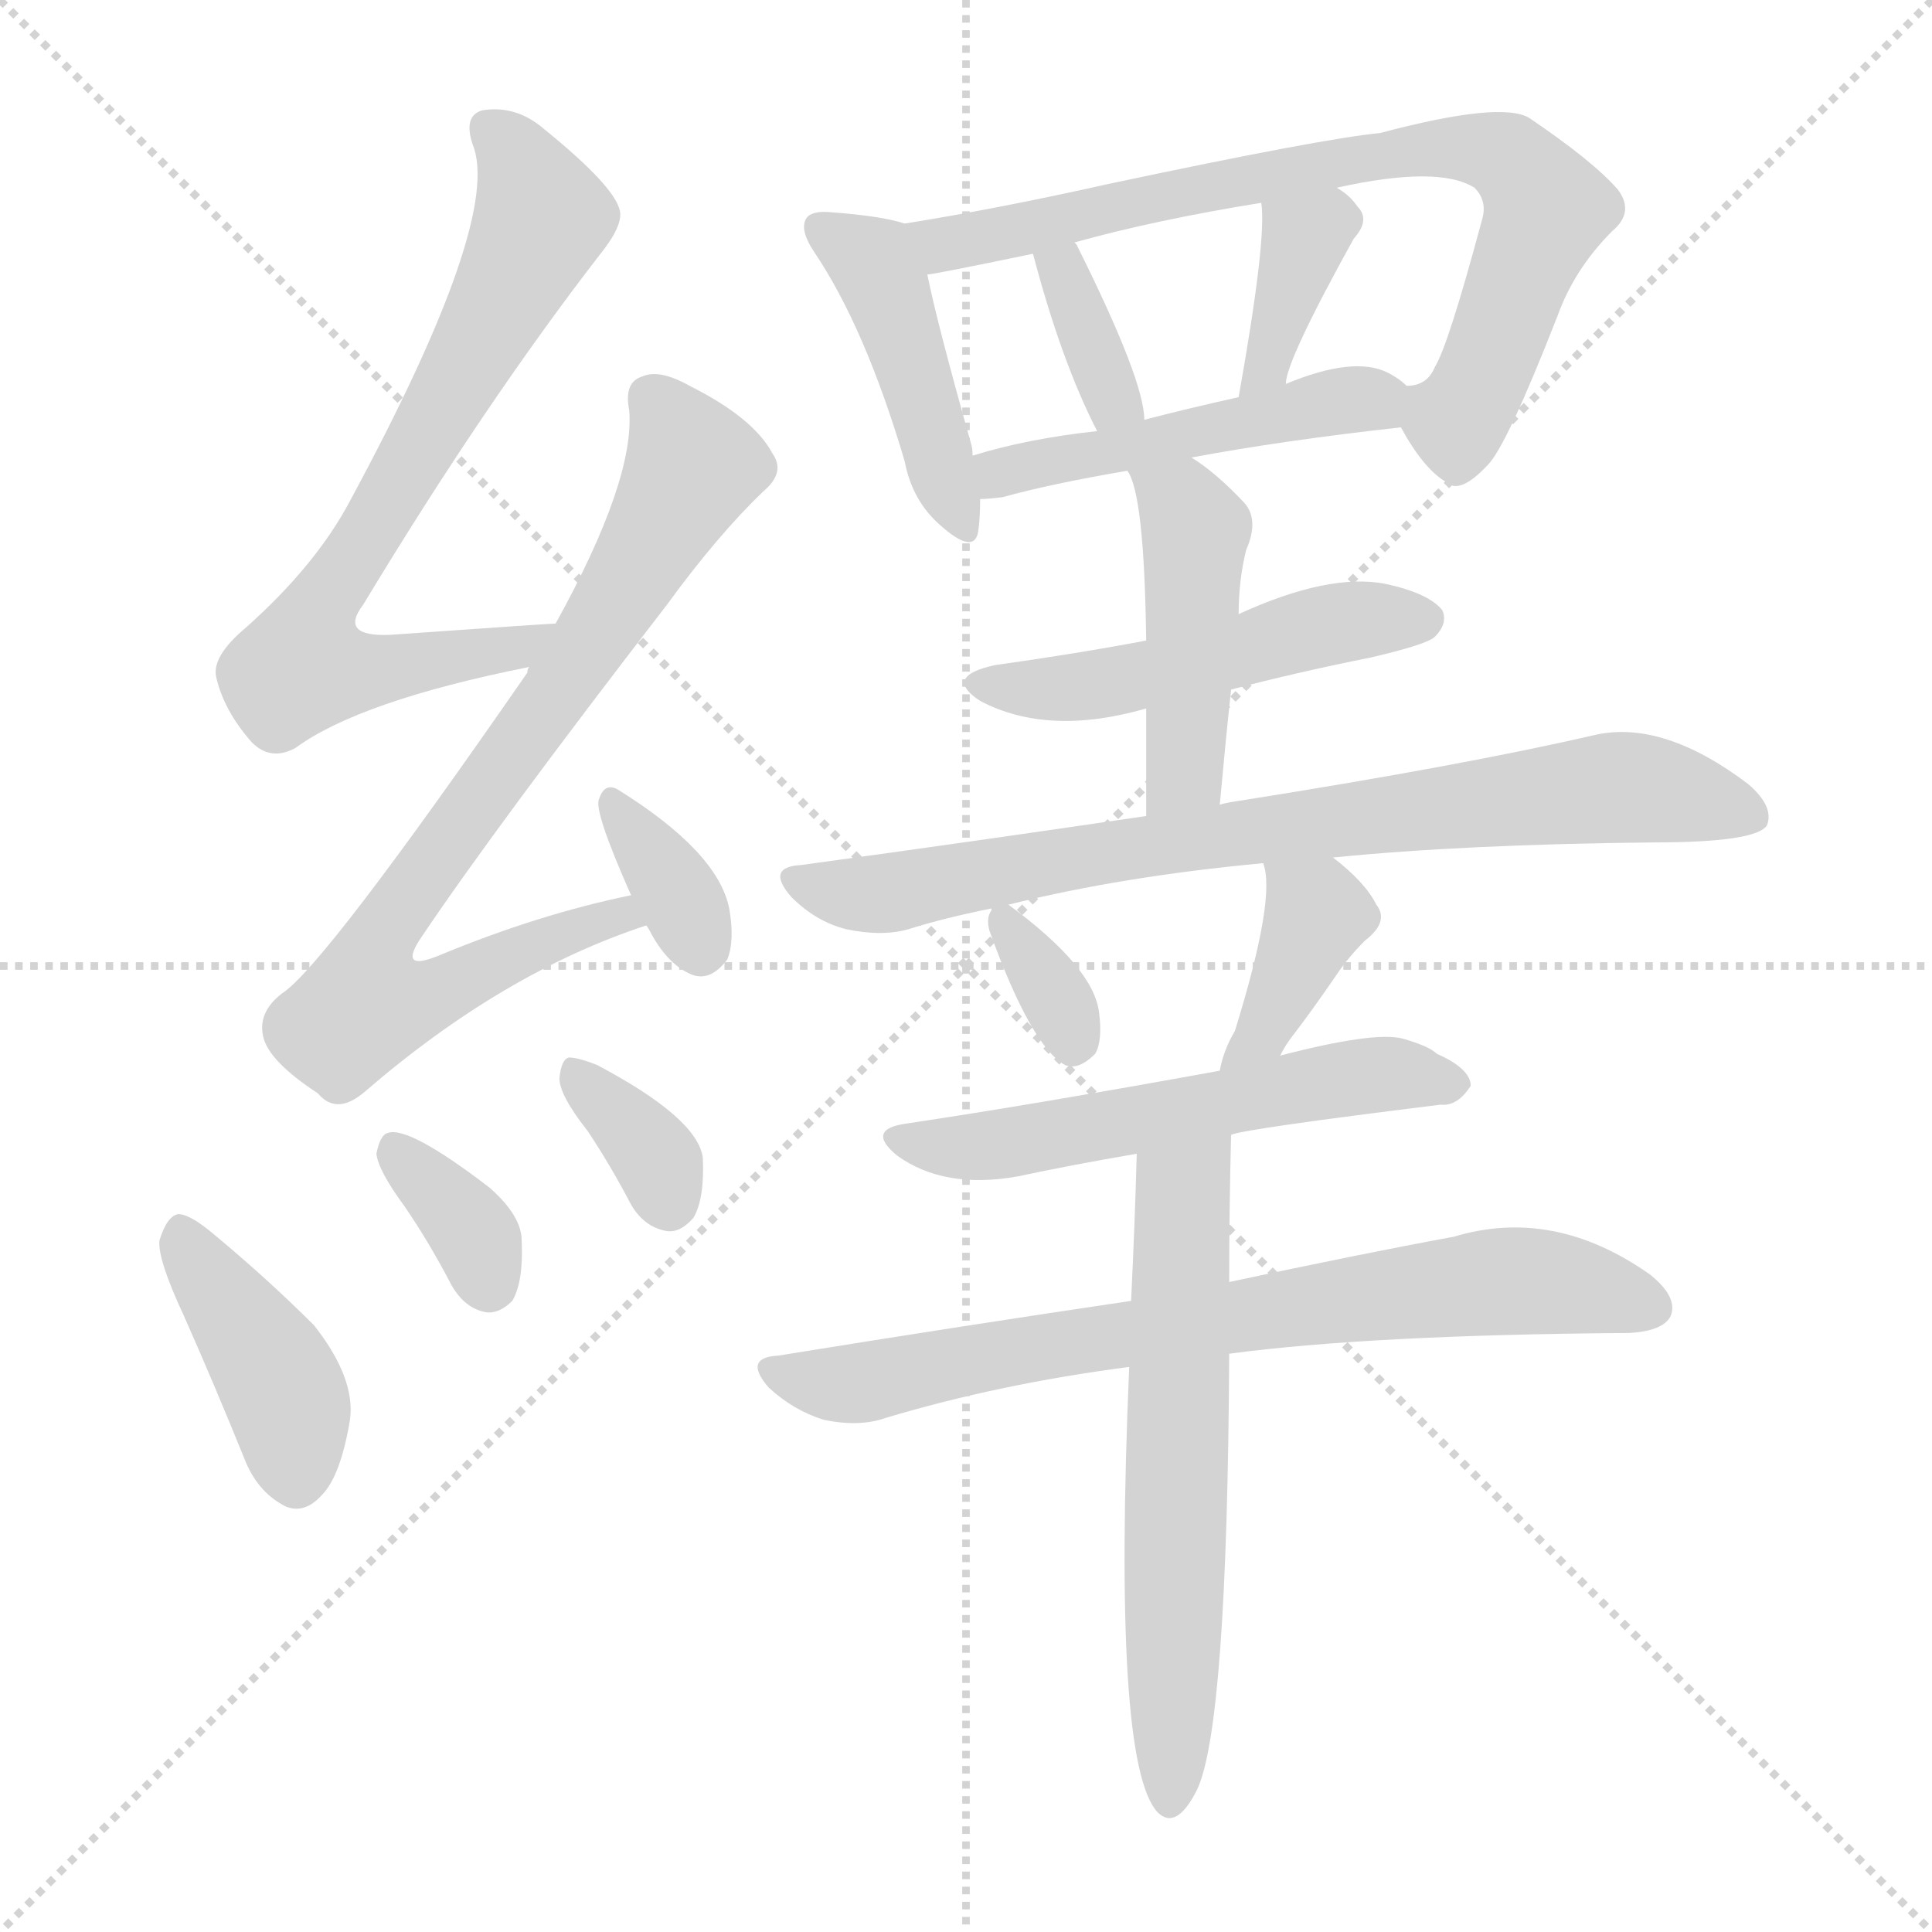 <svg version="1.1" viewBox="0 0 1024 1024" xmlns="http://www.w3.org/2000/svg">
  <g stroke="lightgray" stroke-dasharray="1,1" stroke-width="1" transform="scale(4, 4)">
    <line x1="0" y1="0" x2="256" y2="256"></line>
    <line x1="256" y1="0" x2="0" y2="256"></line>
    <line x1="128" y1="0" x2="128" y2="256"></line>
    <line x1="0" y1="128" x2="256" y2="128"></line>
  </g>
<g transform="scale(1, -1) translate(0, -900)">
   <style type="text/css">
    @keyframes keyframes0 {
      from {
       stroke: blue;
       stroke-dashoffset: 712;
       stroke-width: 128;
       }
       70% {
       animation-timing-function: step-end;
       stroke: blue;
       stroke-dashoffset: 0;
       stroke-width: 128;
       }
       to {
       stroke: black;
       stroke-width: 1024;
       }
       }
       #make-me-a-hanzi-animation-0 {
         animation: keyframes0 0.829s both;
         animation-delay: 0s;
         animation-timing-function: linear;
       }
    @keyframes keyframes1 {
      from {
       stroke: blue;
       stroke-dashoffset: 769;
       stroke-width: 128;
       }
       71% {
       animation-timing-function: step-end;
       stroke: blue;
       stroke-dashoffset: 0;
       stroke-width: 128;
       }
       to {
       stroke: black;
       stroke-width: 1024;
       }
       }
       #make-me-a-hanzi-animation-1 {
         animation: keyframes1 0.876s both;
         animation-delay: 0.829s;
         animation-timing-function: linear;
       }
    @keyframes keyframes2 {
      from {
       stroke: blue;
       stroke-dashoffset: 344;
       stroke-width: 128;
       }
       53% {
       animation-timing-function: step-end;
       stroke: blue;
       stroke-dashoffset: 0;
       stroke-width: 128;
       }
       to {
       stroke: black;
       stroke-width: 1024;
       }
       }
       #make-me-a-hanzi-animation-2 {
         animation: keyframes2 0.53s both;
         animation-delay: 1.705s;
         animation-timing-function: linear;
       }
    @keyframes keyframes3 {
      from {
       stroke: blue;
       stroke-dashoffset: 405;
       stroke-width: 128;
       }
       57% {
       animation-timing-function: step-end;
       stroke: blue;
       stroke-dashoffset: 0;
       stroke-width: 128;
       }
       to {
       stroke: black;
       stroke-width: 1024;
       }
       }
       #make-me-a-hanzi-animation-3 {
         animation: keyframes3 0.58s both;
         animation-delay: 2.235s;
         animation-timing-function: linear;
       }
    @keyframes keyframes4 {
      from {
       stroke: blue;
       stroke-dashoffset: 345;
       stroke-width: 128;
       }
       53% {
       animation-timing-function: step-end;
       stroke: blue;
       stroke-dashoffset: 0;
       stroke-width: 128;
       }
       to {
       stroke: black;
       stroke-width: 1024;
       }
       }
       #make-me-a-hanzi-animation-4 {
         animation: keyframes4 0.531s both;
         animation-delay: 2.815s;
         animation-timing-function: linear;
       }
    @keyframes keyframes5 {
      from {
       stroke: blue;
       stroke-dashoffset: 339;
       stroke-width: 128;
       }
       52% {
       animation-timing-function: step-end;
       stroke: blue;
       stroke-dashoffset: 0;
       stroke-width: 128;
       }
       to {
       stroke: black;
       stroke-width: 1024;
       }
       }
       #make-me-a-hanzi-animation-5 {
         animation: keyframes5 0.526s both;
         animation-delay: 3.346s;
         animation-timing-function: linear;
       }
    @keyframes keyframes6 {
      from {
       stroke: blue;
       stroke-dashoffset: 435;
       stroke-width: 128;
       }
       59% {
       animation-timing-function: step-end;
       stroke: blue;
       stroke-dashoffset: 0;
       stroke-width: 128;
       }
       to {
       stroke: black;
       stroke-width: 1024;
       }
       }
       #make-me-a-hanzi-animation-6 {
         animation: keyframes6 0.604s both;
         animation-delay: 3.871s;
         animation-timing-function: linear;
       }
    @keyframes keyframes7 {
      from {
       stroke: blue;
       stroke-dashoffset: 751;
       stroke-width: 128;
       }
       71% {
       animation-timing-function: step-end;
       stroke: blue;
       stroke-dashoffset: 0;
       stroke-width: 128;
       }
       to {
       stroke: black;
       stroke-width: 1024;
       }
       }
       #make-me-a-hanzi-animation-7 {
         animation: keyframes7 0.861s both;
         animation-delay: 4.475s;
         animation-timing-function: linear;
       }
    @keyframes keyframes8 {
      from {
       stroke: blue;
       stroke-dashoffset: 351;
       stroke-width: 128;
       }
       53% {
       animation-timing-function: step-end;
       stroke: blue;
       stroke-dashoffset: 0;
       stroke-width: 128;
       }
       to {
       stroke: black;
       stroke-width: 1024;
       }
       }
       #make-me-a-hanzi-animation-8 {
         animation: keyframes8 0.536s both;
         animation-delay: 5.337s;
         animation-timing-function: linear;
       }
    @keyframes keyframes9 {
      from {
       stroke: blue;
       stroke-dashoffset: 361;
       stroke-width: 128;
       }
       54% {
       animation-timing-function: step-end;
       stroke: blue;
       stroke-dashoffset: 0;
       stroke-width: 128;
       }
       to {
       stroke: black;
       stroke-width: 1024;
       }
       }
       #make-me-a-hanzi-animation-9 {
         animation: keyframes9 0.544s both;
         animation-delay: 5.872s;
         animation-timing-function: linear;
       }
    @keyframes keyframes10 {
      from {
       stroke: blue;
       stroke-dashoffset: 475;
       stroke-width: 128;
       }
       61% {
       animation-timing-function: step-end;
       stroke: blue;
       stroke-dashoffset: 0;
       stroke-width: 128;
       }
       to {
       stroke: black;
       stroke-width: 1024;
       }
       }
       #make-me-a-hanzi-animation-10 {
         animation: keyframes10 0.637s both;
         animation-delay: 6.416s;
         animation-timing-function: linear;
       }
    @keyframes keyframes11 {
      from {
       stroke: blue;
       stroke-dashoffset: 494;
       stroke-width: 128;
       }
       62% {
       animation-timing-function: step-end;
       stroke: blue;
       stroke-dashoffset: 0;
       stroke-width: 128;
       }
       to {
       stroke: black;
       stroke-width: 1024;
       }
       }
       #make-me-a-hanzi-animation-11 {
         animation: keyframes11 0.652s both;
         animation-delay: 7.053s;
         animation-timing-function: linear;
       }
    @keyframes keyframes12 {
      from {
       stroke: blue;
       stroke-dashoffset: 447;
       stroke-width: 128;
       }
       59% {
       animation-timing-function: step-end;
       stroke: blue;
       stroke-dashoffset: 0;
       stroke-width: 128;
       }
       to {
       stroke: black;
       stroke-width: 1024;
       }
       }
       #make-me-a-hanzi-animation-12 {
         animation: keyframes12 0.614s both;
         animation-delay: 7.705s;
         animation-timing-function: linear;
       }
    @keyframes keyframes13 {
      from {
       stroke: blue;
       stroke-dashoffset: 769;
       stroke-width: 128;
       }
       71% {
       animation-timing-function: step-end;
       stroke: blue;
       stroke-dashoffset: 0;
       stroke-width: 128;
       }
       to {
       stroke: black;
       stroke-width: 1024;
       }
       }
       #make-me-a-hanzi-animation-13 {
         animation: keyframes13 0.876s both;
         animation-delay: 8.318s;
         animation-timing-function: linear;
       }
    @keyframes keyframes14 {
      from {
       stroke: blue;
       stroke-dashoffset: 337;
       stroke-width: 128;
       }
       52% {
       animation-timing-function: step-end;
       stroke: blue;
       stroke-dashoffset: 0;
       stroke-width: 128;
       }
       to {
       stroke: black;
       stroke-width: 1024;
       }
       }
       #make-me-a-hanzi-animation-14 {
         animation: keyframes14 0.524s both;
         animation-delay: 9.194s;
         animation-timing-function: linear;
       }
    @keyframes keyframes15 {
      from {
       stroke: blue;
       stroke-dashoffset: 381;
       stroke-width: 128;
       }
       55% {
       animation-timing-function: step-end;
       stroke: blue;
       stroke-dashoffset: 0;
       stroke-width: 128;
       }
       to {
       stroke: black;
       stroke-width: 1024;
       }
       }
       #make-me-a-hanzi-animation-15 {
         animation: keyframes15 0.56s both;
         animation-delay: 9.718s;
         animation-timing-function: linear;
       }
    @keyframes keyframes16 {
      from {
       stroke: blue;
       stroke-dashoffset: 554;
       stroke-width: 128;
       }
       64% {
       animation-timing-function: step-end;
       stroke: blue;
       stroke-dashoffset: 0;
       stroke-width: 128;
       }
       to {
       stroke: black;
       stroke-width: 1024;
       }
       }
       #make-me-a-hanzi-animation-16 {
         animation: keyframes16 0.701s both;
         animation-delay: 10.278s;
         animation-timing-function: linear;
       }
    @keyframes keyframes17 {
      from {
       stroke: blue;
       stroke-dashoffset: 728;
       stroke-width: 128;
       }
       70% {
       animation-timing-function: step-end;
       stroke: blue;
       stroke-dashoffset: 0;
       stroke-width: 128;
       }
       to {
       stroke: black;
       stroke-width: 1024;
       }
       }
       #make-me-a-hanzi-animation-17 {
         animation: keyframes17 0.842s both;
         animation-delay: 10.979s;
         animation-timing-function: linear;
       }
    @keyframes keyframes18 {
      from {
       stroke: blue;
       stroke-dashoffset: 607;
       stroke-width: 128;
       }
       66% {
       animation-timing-function: step-end;
       stroke: blue;
       stroke-dashoffset: 0;
       stroke-width: 128;
       }
       to {
       stroke: black;
       stroke-width: 1024;
       }
       }
       #make-me-a-hanzi-animation-18 {
         animation: keyframes18 0.744s both;
         animation-delay: 11.822s;
         animation-timing-function: linear;
       }
</style>
<path d="M 294.5 569.5 Q 291.5 569.5 206.5 563.5 Q 179.5 562.5 192.5 579.5 Q 256.5 685.5 317.5 764.5 Q 330.5 780.5 328.5 788.5 Q 325.5 801.5 288.5 831.5 Q 273.5 844.5 255.5 841.5 Q 245.5 838.5 250.5 823.5 Q 266.5 784.5 185.5 634.5 Q 167.5 600.5 130.5 567.5 Q 112.5 552.5 114.5 541.5 Q 118.5 523.5 133.5 506.5 Q 143.5 496.5 156.5 503.5 Q 190.5 528.5 280.5 546.5 C 309.5 552.5 324.5 571.5 294.5 569.5 Z" fill="lightgray"></path> 
<path d="M 334.5 425.5 Q 285.5 415.5 232.5 393.5 Q 210.5 384.5 223.5 403.5 Q 262.5 461.5 353.5 579.5 Q 380.5 616.5 404.5 639.5 Q 416.5 649.5 409.5 659.5 Q 399.5 678.5 365.5 695.5 Q 349.5 704.5 340.5 700.5 Q 330.5 697.5 333.5 682.5 Q 336.5 645.5 294.5 569.5 L 280.5 546.5 Q 279.5 545.5 279.5 543.5 Q 171.5 387.5 149.5 373.5 Q 136.5 363.5 139.5 350.5 Q 142.5 337.5 168.5 320.5 Q 178.5 308.5 193.5 321.5 Q 266.5 384.5 342.5 409.5 C 370.5 419.5 363.5 432.5 334.5 425.5 Z" fill="lightgray"></path> 
<path d="M 342.5 409.5 Q 343.5 408.5 345.5 404.5 Q 354.5 388.5 366.5 383.5 Q 376.5 379.5 385.5 391.5 Q 389.5 401.5 386.5 418.5 Q 380.5 448.5 327.5 481.5 Q 320.5 485.5 317.5 476.5 Q 314.5 470.5 334.5 425.5 L 342.5 409.5 Z" fill="lightgray"></path> 
<path d="M 97.5 202.5 Q 113.5 166.5 130.5 124.5 Q 137.5 108.5 151.5 101.5 Q 161.5 97.5 170.5 107.5 Q 180.5 117.5 185.5 147.5 Q 188.5 169.5 166.5 197.5 Q 141.5 222.5 112.5 246.5 Q 100.5 256.5 94.5 256.5 Q 88.5 255.5 84.5 242.5 Q 83.5 232.5 97.5 202.5 Z" fill="lightgray"></path> 
<path d="M 214.5 260.5 Q 227.5 241.5 239.5 218.5 Q 246.5 206.5 257.5 204.5 Q 264.5 203.5 271.5 210.5 Q 277.5 220.5 276.5 242.5 Q 276.5 255.5 259.5 270.5 Q 216.5 303.5 205.5 299.5 Q 201.5 298.5 199.5 288.5 Q 200.5 279.5 214.5 260.5 Z" fill="lightgray"></path> 
<path d="M 311.5 300.5 Q 323.5 282.5 334.5 261.5 Q 341.5 249.5 353.5 247.5 Q 360.5 246.5 367.5 254.5 Q 373.5 264.5 372.5 286.5 Q 369.5 307.5 316.5 335.5 Q 306.5 339.5 301.5 339.5 Q 297.5 338.5 296.5 328.5 Q 296.5 319.5 311.5 300.5 Z" fill="lightgray"></path> 
<path d="M 479.5 781.5 Q 467.5 785.5 440.5 787.5 Q 430.5 788.5 427.5 784.5 Q 423.5 778.5 431.5 766.5 Q 458.5 726.5 479.5 655.5 Q 483.5 634.5 498.5 621.5 Q 516.5 605.5 518.5 618.5 Q 519.5 625.5 519.5 635.5 L 515.5 658.5 Q 515.5 662.5 514.5 665.5 Q 496.5 729.5 491.5 754.5 C 486.5 779.5 486.5 779.5 479.5 781.5 Z" fill="lightgray"></path> 
<path d="M 742.5 673.5 Q 754.5 651.5 766.5 644.5 Q 773.5 637.5 788.5 653.5 Q 798.5 663.5 825.5 732.5 Q 834.5 757.5 854.5 777.5 Q 866.5 787.5 857.5 799.5 Q 844.5 814.5 810.5 837.5 Q 795.5 846.5 731.5 829.5 Q 700.5 826.5 587.5 802.5 Q 529.5 789.5 479.5 781.5 C 449.5 776.5 461.5 749.5 491.5 754.5 Q 494.5 754.5 547.5 765.5 L 569.5 771.5 Q 612.5 783.5 668.5 792.5 L 708.5 800.5 Q 762.5 812.5 781.5 800.5 Q 788.5 793.5 785.5 783.5 Q 767.5 716.5 760.5 705.5 Q 756.5 695.5 745.5 695.5 C 732.5 688.5 732.5 688.5 742.5 673.5 Z" fill="lightgray"></path> 
<path d="M 606.5 677.5 Q 606.5 698.5 570.5 770.5 L 569.5 771.5 C 552.5 796.5 539.5 794.5 547.5 765.5 Q 562.5 708.5 581.5 671.5 C 595.5 644.5 608.5 647.5 606.5 677.5 Z" fill="lightgray"></path> 
<path d="M 681.5 696.5 Q 681.5 708.5 717.5 773.5 Q 726.5 783.5 719.5 790.5 Q 715.5 796.5 708.5 800.5 C 683.5 816.5 665.5 822.5 668.5 792.5 Q 671.5 773.5 656.5 689.5 C 651.5 659.5 676.5 666.5 681.5 696.5 Z" fill="lightgray"></path> 
<path d="M 631.5 657.5 Q 679.5 666.5 742.5 673.5 C 769.5 676.5 768.5 676.5 745.5 695.5 Q 741.5 699.5 735.5 702.5 Q 717.5 711.5 681.5 696.5 L 656.5 689.5 Q 629.5 683.5 606.5 677.5 L 581.5 671.5 Q 544.5 667.5 515.5 658.5 C 486.5 650.5 489.5 633.5 519.5 635.5 Q 523.5 635.5 531.5 636.5 Q 556.5 643.5 597.5 650.5 L 631.5 657.5 Z" fill="lightgray"></path> 
<path d="M 652.5 534.5 Q 686.5 543.5 726.5 551.5 Q 756.5 558.5 760.5 562.5 Q 767.5 569.5 764.5 576.5 Q 757.5 585.5 734.5 590.5 Q 704.5 596.5 656.5 574.5 L 607.5 560.5 Q 570.5 553.5 527.5 547.5 Q 499.5 541.5 519.5 528.5 Q 555.5 509.5 607.5 524.5 L 652.5 534.5 Z" fill="lightgray"></path> 
<path d="M 646.5 473.5 Q 649.5 506.5 652.5 534.5 L 656.5 574.5 Q 656.5 592.5 660.5 608.5 Q 667.5 624.5 659.5 633.5 Q 644.5 649.5 631.5 657.5 C 606.5 674.5 584.5 677.5 597.5 650.5 Q 606.5 638.5 607.5 560.5 L 607.5 524.5 Q 607.5 500.5 607.5 467.5 C 607.5 437.5 643.5 443.5 646.5 473.5 Z" fill="lightgray"></path> 
<path d="M 706.5 445.5 Q 776.5 452.5 876.5 453.5 Q 930.5 453.5 936.5 462.5 Q 940.5 472.5 926.5 484.5 Q 881.5 518.5 845.5 510.5 Q 776.5 494.5 656.5 475.5 Q 649.5 474.5 646.5 473.5 L 607.5 467.5 Q 519.5 454.5 424.5 441.5 Q 405.5 440.5 419.5 424.5 Q 432.5 411.5 448.5 407.5 Q 467.5 403.5 481.5 407.5 Q 500.5 413.5 525.5 418.5 L 534.5 420.5 Q 594.5 435.5 669.5 442.5 L 706.5 445.5 Z" fill="lightgray"></path> 
<path d="M 525.5 418.5 L 525.5 417.5 Q 522.5 413.5 524.5 406.5 Q 546.5 345.5 564.5 335.5 Q 571.5 332.5 580.5 341.5 Q 584.5 348.5 582.5 363.5 Q 579.5 387.5 534.5 420.5 C 528.5 425.5 528.5 425.5 525.5 418.5 Z" fill="lightgray"></path> 
<path d="M 678.5 340.5 Q 681.5 346.5 685.5 351.5 Q 695.5 364.5 708.5 383.5 Q 714.5 392.5 723.5 401.5 Q 736.5 411.5 729.5 420.5 Q 723.5 432.5 706.5 445.5 C 682.5 464.5 662.5 471.5 669.5 442.5 Q 676.5 424.5 654.5 353.5 Q 648.5 343.5 646.5 332.5 C 639.5 303.5 664.5 314.5 678.5 340.5 Z" fill="lightgray"></path> 
<path d="M 652.5 298.5 Q 658.5 301.5 763.5 314.5 Q 772.5 313.5 779.5 324.5 Q 779.5 333.5 761.5 341.5 Q 757.5 345.5 743.5 349.5 Q 728.5 353.5 678.5 340.5 L 646.5 332.5 Q 547.5 314.5 480.5 304.5 Q 458.5 301.5 475.5 287.5 Q 500.5 269.5 539.5 276.5 Q 567.5 282.5 602.5 288.5 L 652.5 298.5 Z" fill="lightgray"></path> 
<path d="M 651.5 182.5 Q 726.5 192.5 863.5 193.5 Q 881.5 194.5 885.5 202.5 Q 889.5 212.5 874.5 224.5 Q 823.5 260.5 770.5 244.5 Q 721.5 235.5 651.5 220.5 L 599.5 210.5 Q 511.5 197.5 412.5 181.5 Q 393.5 180.5 407.5 164.5 Q 420.5 152.5 436.5 147.5 Q 455.5 143.5 469.5 148.5 Q 529.5 166.5 598.5 175.5 L 651.5 182.5 Z" fill="lightgray"></path> 
<path d="M 598.5 175.5 Q 589.5 -34.5 613.5 -60.5 Q 623.5 -70.5 634.5 -48.5 Q 650.5 -14.5 651.5 182.5 L 651.5 220.5 Q 651.5 259.5 652.5 298.5 C 653.5 328.5 603.5 318.5 602.5 288.5 Q 601.5 251.5 599.5 210.5 L 598.5 175.5 Z" fill="lightgray"></path> 
      <clipPath id="make-me-a-hanzi-clip-0">
      <path d="M 294.5 569.5 Q 291.5 569.5 206.5 563.5 Q 179.5 562.5 192.5 579.5 Q 256.5 685.5 317.5 764.5 Q 330.5 780.5 328.5 788.5 Q 325.5 801.5 288.5 831.5 Q 273.5 844.5 255.5 841.5 Q 245.5 838.5 250.5 823.5 Q 266.5 784.5 185.5 634.5 Q 167.5 600.5 130.5 567.5 Q 112.5 552.5 114.5 541.5 Q 118.5 523.5 133.5 506.5 Q 143.5 496.5 156.5 503.5 Q 190.5 528.5 280.5 546.5 C 309.5 552.5 324.5 571.5 294.5 569.5 Z" fill="lightgray"></path>
      </clipPath>
      <path clip-path="url(#make-me-a-hanzi-clip-0)" d="M 260.5 830.5 L 272.5 818.5 L 287.5 784.5 L 226.5 668.5 L 172.5 582.5 L 159.5 546.5 L 198.5 544.5 L 268.5 554.5 L 287.5 564.5 " fill="none" id="make-me-a-hanzi-animation-0" stroke-dasharray="584 1168" stroke-linecap="round"></path>

      <clipPath id="make-me-a-hanzi-clip-1">
      <path d="M 334.5 425.5 Q 285.5 415.5 232.5 393.5 Q 210.5 384.5 223.5 403.5 Q 262.5 461.5 353.5 579.5 Q 380.5 616.5 404.5 639.5 Q 416.5 649.5 409.5 659.5 Q 399.5 678.5 365.5 695.5 Q 349.5 704.5 340.5 700.5 Q 330.5 697.5 333.5 682.5 Q 336.5 645.5 294.5 569.5 L 280.5 546.5 Q 279.5 545.5 279.5 543.5 Q 171.5 387.5 149.5 373.5 Q 136.5 363.5 139.5 350.5 Q 142.5 337.5 168.5 320.5 Q 178.5 308.5 193.5 321.5 Q 266.5 384.5 342.5 409.5 C 370.5 419.5 363.5 432.5 334.5 425.5 Z" fill="lightgray"></path>
      </clipPath>
      <path clip-path="url(#make-me-a-hanzi-clip-1)" d="M 345.5 688.5 L 367.5 653.5 L 297.5 534.5 L 203.5 405.5 L 201.5 374.5 L 229.5 373.5 L 328.5 415.5 L 334.5 410.5 " fill="none" id="make-me-a-hanzi-animation-1" stroke-dasharray="641 1282" stroke-linecap="round"></path>

      <clipPath id="make-me-a-hanzi-clip-2">
      <path d="M 342.5 409.5 Q 343.5 408.5 345.5 404.5 Q 354.5 388.5 366.5 383.5 Q 376.5 379.5 385.5 391.5 Q 389.5 401.5 386.5 418.5 Q 380.5 448.5 327.5 481.5 Q 320.5 485.5 317.5 476.5 Q 314.5 470.5 334.5 425.5 L 342.5 409.5 Z" fill="lightgray"></path>
      </clipPath>
      <path clip-path="url(#make-me-a-hanzi-clip-2)" d="M 325.5 473.5 L 361.5 422.5 L 371.5 398.5 " fill="none" id="make-me-a-hanzi-animation-2" stroke-dasharray="216 432" stroke-linecap="round"></path>

      <clipPath id="make-me-a-hanzi-clip-3">
      <path d="M 97.5 202.5 Q 113.5 166.5 130.5 124.5 Q 137.5 108.5 151.5 101.5 Q 161.5 97.5 170.5 107.5 Q 180.5 117.5 185.5 147.5 Q 188.5 169.5 166.5 197.5 Q 141.5 222.5 112.5 246.5 Q 100.5 256.5 94.5 256.5 Q 88.5 255.5 84.5 242.5 Q 83.5 232.5 97.5 202.5 Z" fill="lightgray"></path>
      </clipPath>
      <path clip-path="url(#make-me-a-hanzi-clip-3)" d="M 96.5 248.5 L 102.5 231.5 L 150.5 163.5 L 157.5 116.5 " fill="none" id="make-me-a-hanzi-animation-3" stroke-dasharray="277 554" stroke-linecap="round"></path>

      <clipPath id="make-me-a-hanzi-clip-4">
      <path d="M 214.5 260.5 Q 227.5 241.5 239.5 218.5 Q 246.5 206.5 257.5 204.5 Q 264.5 203.5 271.5 210.5 Q 277.5 220.5 276.5 242.5 Q 276.5 255.5 259.5 270.5 Q 216.5 303.5 205.5 299.5 Q 201.5 298.5 199.5 288.5 Q 200.5 279.5 214.5 260.5 Z" fill="lightgray"></path>
      </clipPath>
      <path clip-path="url(#make-me-a-hanzi-clip-4)" d="M 208.5 290.5 L 248.5 250.5 L 259.5 220.5 " fill="none" id="make-me-a-hanzi-animation-4" stroke-dasharray="217 434" stroke-linecap="round"></path>

      <clipPath id="make-me-a-hanzi-clip-5">
      <path d="M 311.5 300.5 Q 323.5 282.5 334.5 261.5 Q 341.5 249.5 353.5 247.5 Q 360.5 246.5 367.5 254.5 Q 373.5 264.5 372.5 286.5 Q 369.5 307.5 316.5 335.5 Q 306.5 339.5 301.5 339.5 Q 297.5 338.5 296.5 328.5 Q 296.5 319.5 311.5 300.5 Z" fill="lightgray"></path>
      </clipPath>
      <path clip-path="url(#make-me-a-hanzi-clip-5)" d="M 307.5 330.5 L 347.5 285.5 L 354.5 263.5 " fill="none" id="make-me-a-hanzi-animation-5" stroke-dasharray="211 422" stroke-linecap="round"></path>

      <clipPath id="make-me-a-hanzi-clip-6">
      <path d="M 479.5 781.5 Q 467.5 785.5 440.5 787.5 Q 430.5 788.5 427.5 784.5 Q 423.5 778.5 431.5 766.5 Q 458.5 726.5 479.5 655.5 Q 483.5 634.5 498.5 621.5 Q 516.5 605.5 518.5 618.5 Q 519.5 625.5 519.5 635.5 L 515.5 658.5 Q 515.5 662.5 514.5 665.5 Q 496.5 729.5 491.5 754.5 C 486.5 779.5 486.5 779.5 479.5 781.5 Z" fill="lightgray"></path>
      </clipPath>
      <path clip-path="url(#make-me-a-hanzi-clip-6)" d="M 435.5 779.5 L 459.5 763.5 L 470.5 745.5 L 508.5 622.5 " fill="none" id="make-me-a-hanzi-animation-6" stroke-dasharray="307 614" stroke-linecap="round"></path>

      <clipPath id="make-me-a-hanzi-clip-7">
      <path d="M 742.5 673.5 Q 754.5 651.5 766.5 644.5 Q 773.5 637.5 788.5 653.5 Q 798.5 663.5 825.5 732.5 Q 834.5 757.5 854.5 777.5 Q 866.5 787.5 857.5 799.5 Q 844.5 814.5 810.5 837.5 Q 795.5 846.5 731.5 829.5 Q 700.5 826.5 587.5 802.5 Q 529.5 789.5 479.5 781.5 C 449.5 776.5 461.5 749.5 491.5 754.5 Q 494.5 754.5 547.5 765.5 L 569.5 771.5 Q 612.5 783.5 668.5 792.5 L 708.5 800.5 Q 762.5 812.5 781.5 800.5 Q 788.5 793.5 785.5 783.5 Q 767.5 716.5 760.5 705.5 Q 756.5 695.5 745.5 695.5 C 732.5 688.5 732.5 688.5 742.5 673.5 Z" fill="lightgray"></path>
      </clipPath>
      <path clip-path="url(#make-me-a-hanzi-clip-7)" d="M 487.5 777.5 L 513.5 771.5 L 745.5 822.5 L 795.5 818.5 L 815.5 798.5 L 816.5 779.5 L 776.5 683.5 L 766.5 677.5 L 752.5 688.5 " fill="none" id="make-me-a-hanzi-animation-7" stroke-dasharray="623 1246" stroke-linecap="round"></path>

      <clipPath id="make-me-a-hanzi-clip-8">
      <path d="M 606.5 677.5 Q 606.5 698.5 570.5 770.5 L 569.5 771.5 C 552.5 796.5 539.5 794.5 547.5 765.5 Q 562.5 708.5 581.5 671.5 C 595.5 644.5 608.5 647.5 606.5 677.5 Z" fill="lightgray"></path>
      </clipPath>
      <path clip-path="url(#make-me-a-hanzi-clip-8)" d="M 565.5 766.5 L 566.5 745.5 L 589.5 688.5 L 599.5 680.5 " fill="none" id="make-me-a-hanzi-animation-8" stroke-dasharray="223 446" stroke-linecap="round"></path>

      <clipPath id="make-me-a-hanzi-clip-9">
      <path d="M 681.5 696.5 Q 681.5 708.5 717.5 773.5 Q 726.5 783.5 719.5 790.5 Q 715.5 796.5 708.5 800.5 C 683.5 816.5 665.5 822.5 668.5 792.5 Q 671.5 773.5 656.5 689.5 C 651.5 659.5 676.5 666.5 681.5 696.5 Z" fill="lightgray"></path>
      </clipPath>
      <path clip-path="url(#make-me-a-hanzi-clip-9)" d="M 676.5 789.5 L 692.5 773.5 L 670.5 705.5 L 660.5 700.5 " fill="none" id="make-me-a-hanzi-animation-9" stroke-dasharray="233 466" stroke-linecap="round"></path>

      <clipPath id="make-me-a-hanzi-clip-10">
      <path d="M 631.5 657.5 Q 679.5 666.5 742.5 673.5 C 769.5 676.5 768.5 676.5 745.5 695.5 Q 741.5 699.5 735.5 702.5 Q 717.5 711.5 681.5 696.5 L 656.5 689.5 Q 629.5 683.5 606.5 677.5 L 581.5 671.5 Q 544.5 667.5 515.5 658.5 C 486.5 650.5 489.5 633.5 519.5 635.5 Q 523.5 635.5 531.5 636.5 Q 556.5 643.5 597.5 650.5 L 631.5 657.5 Z" fill="lightgray"></path>
      </clipPath>
      <path clip-path="url(#make-me-a-hanzi-clip-10)" d="M 524.5 642.5 L 536.5 651.5 L 694.5 685.5 L 725.5 688.5 L 733.5 680.5 " fill="none" id="make-me-a-hanzi-animation-10" stroke-dasharray="347 694" stroke-linecap="round"></path>

      <clipPath id="make-me-a-hanzi-clip-11">
      <path d="M 652.5 534.5 Q 686.5 543.5 726.5 551.5 Q 756.5 558.5 760.5 562.5 Q 767.5 569.5 764.5 576.5 Q 757.5 585.5 734.5 590.5 Q 704.5 596.5 656.5 574.5 L 607.5 560.5 Q 570.5 553.5 527.5 547.5 Q 499.5 541.5 519.5 528.5 Q 555.5 509.5 607.5 524.5 L 652.5 534.5 Z" fill="lightgray"></path>
      </clipPath>
      <path clip-path="url(#make-me-a-hanzi-clip-11)" d="M 521.5 538.5 L 564.5 535.5 L 611.5 542.5 L 703.5 569.5 L 754.5 571.5 " fill="none" id="make-me-a-hanzi-animation-11" stroke-dasharray="366 732" stroke-linecap="round"></path>

      <clipPath id="make-me-a-hanzi-clip-12">
      <path d="M 646.5 473.5 Q 649.5 506.5 652.5 534.5 L 656.5 574.5 Q 656.5 592.5 660.5 608.5 Q 667.5 624.5 659.5 633.5 Q 644.5 649.5 631.5 657.5 C 606.5 674.5 584.5 677.5 597.5 650.5 Q 606.5 638.5 607.5 560.5 L 607.5 524.5 Q 607.5 500.5 607.5 467.5 C 607.5 437.5 643.5 443.5 646.5 473.5 Z" fill="lightgray"></path>
      </clipPath>
      <path clip-path="url(#make-me-a-hanzi-clip-12)" d="M 603.5 649.5 L 633.5 619.5 L 628.5 499.5 L 612.5 475.5 " fill="none" id="make-me-a-hanzi-animation-12" stroke-dasharray="319 638" stroke-linecap="round"></path>

      <clipPath id="make-me-a-hanzi-clip-13">
      <path d="M 706.5 445.5 Q 776.5 452.5 876.5 453.5 Q 930.5 453.5 936.5 462.5 Q 940.5 472.5 926.5 484.5 Q 881.5 518.5 845.5 510.5 Q 776.5 494.5 656.5 475.5 Q 649.5 474.5 646.5 473.5 L 607.5 467.5 Q 519.5 454.5 424.5 441.5 Q 405.5 440.5 419.5 424.5 Q 432.5 411.5 448.5 407.5 Q 467.5 403.5 481.5 407.5 Q 500.5 413.5 525.5 418.5 L 534.5 420.5 Q 594.5 435.5 669.5 442.5 L 706.5 445.5 Z" fill="lightgray"></path>
      </clipPath>
      <path clip-path="url(#make-me-a-hanzi-clip-13)" d="M 421.5 433.5 L 472.5 426.5 L 668.5 461.5 L 855.5 482.5 L 928.5 467.5 " fill="none" id="make-me-a-hanzi-animation-13" stroke-dasharray="641 1282" stroke-linecap="round"></path>

      <clipPath id="make-me-a-hanzi-clip-14">
      <path d="M 525.5 418.5 L 525.5 417.5 Q 522.5 413.5 524.5 406.5 Q 546.5 345.5 564.5 335.5 Q 571.5 332.5 580.5 341.5 Q 584.5 348.5 582.5 363.5 Q 579.5 387.5 534.5 420.5 C 528.5 425.5 528.5 425.5 525.5 418.5 Z" fill="lightgray"></path>
      </clipPath>
      <path clip-path="url(#make-me-a-hanzi-clip-14)" d="M 530.5 418.5 L 568.5 346.5 " fill="none" id="make-me-a-hanzi-animation-14" stroke-dasharray="209 418" stroke-linecap="round"></path>

      <clipPath id="make-me-a-hanzi-clip-15">
      <path d="M 678.5 340.5 Q 681.5 346.5 685.5 351.5 Q 695.5 364.5 708.5 383.5 Q 714.5 392.5 723.5 401.5 Q 736.5 411.5 729.5 420.5 Q 723.5 432.5 706.5 445.5 C 682.5 464.5 662.5 471.5 669.5 442.5 Q 676.5 424.5 654.5 353.5 Q 648.5 343.5 646.5 332.5 C 639.5 303.5 664.5 314.5 678.5 340.5 Z" fill="lightgray"></path>
      </clipPath>
      <path clip-path="url(#make-me-a-hanzi-clip-15)" d="M 675.5 439.5 L 697.5 414.5 L 669.5 352.5 L 651.5 337.5 " fill="none" id="make-me-a-hanzi-animation-15" stroke-dasharray="253 506" stroke-linecap="round"></path>

      <clipPath id="make-me-a-hanzi-clip-16">
      <path d="M 652.5 298.5 Q 658.5 301.5 763.5 314.5 Q 772.5 313.5 779.5 324.5 Q 779.5 333.5 761.5 341.5 Q 757.5 345.5 743.5 349.5 Q 728.5 353.5 678.5 340.5 L 646.5 332.5 Q 547.5 314.5 480.5 304.5 Q 458.5 301.5 475.5 287.5 Q 500.5 269.5 539.5 276.5 Q 567.5 282.5 602.5 288.5 L 652.5 298.5 Z" fill="lightgray"></path>
      </clipPath>
      <path clip-path="url(#make-me-a-hanzi-clip-16)" d="M 476.5 296.5 L 529.5 293.5 L 731.5 330.5 L 770.5 325.5 " fill="none" id="make-me-a-hanzi-animation-16" stroke-dasharray="426 852" stroke-linecap="round"></path>

      <clipPath id="make-me-a-hanzi-clip-17">
      <path d="M 651.5 182.5 Q 726.5 192.5 863.5 193.5 Q 881.5 194.5 885.5 202.5 Q 889.5 212.5 874.5 224.5 Q 823.5 260.5 770.5 244.5 Q 721.5 235.5 651.5 220.5 L 599.5 210.5 Q 511.5 197.5 412.5 181.5 Q 393.5 180.5 407.5 164.5 Q 420.5 152.5 436.5 147.5 Q 455.5 143.5 469.5 148.5 Q 529.5 166.5 598.5 175.5 L 651.5 182.5 Z" fill="lightgray"></path>
      </clipPath>
      <path clip-path="url(#make-me-a-hanzi-clip-17)" d="M 409.5 173.5 L 453.5 166.5 L 579.5 191.5 L 806.5 221.5 L 875.5 207.5 " fill="none" id="make-me-a-hanzi-animation-17" stroke-dasharray="600 1200" stroke-linecap="round"></path>

      <clipPath id="make-me-a-hanzi-clip-18">
      <path d="M 598.5 175.5 Q 589.5 -34.5 613.5 -60.5 Q 623.5 -70.5 634.5 -48.5 Q 650.5 -14.5 651.5 182.5 L 651.5 220.5 Q 651.5 259.5 652.5 298.5 C 653.5 328.5 603.5 318.5 602.5 288.5 Q 601.5 251.5 599.5 210.5 L 598.5 175.5 Z" fill="lightgray"></path>
      </clipPath>
      <path clip-path="url(#make-me-a-hanzi-clip-18)" d="M 647.5 290.5 L 626.5 265.5 L 620.5 -52.5 " fill="none" id="make-me-a-hanzi-animation-18" stroke-dasharray="479 958" stroke-linecap="round"></path>

</g>
</svg>
